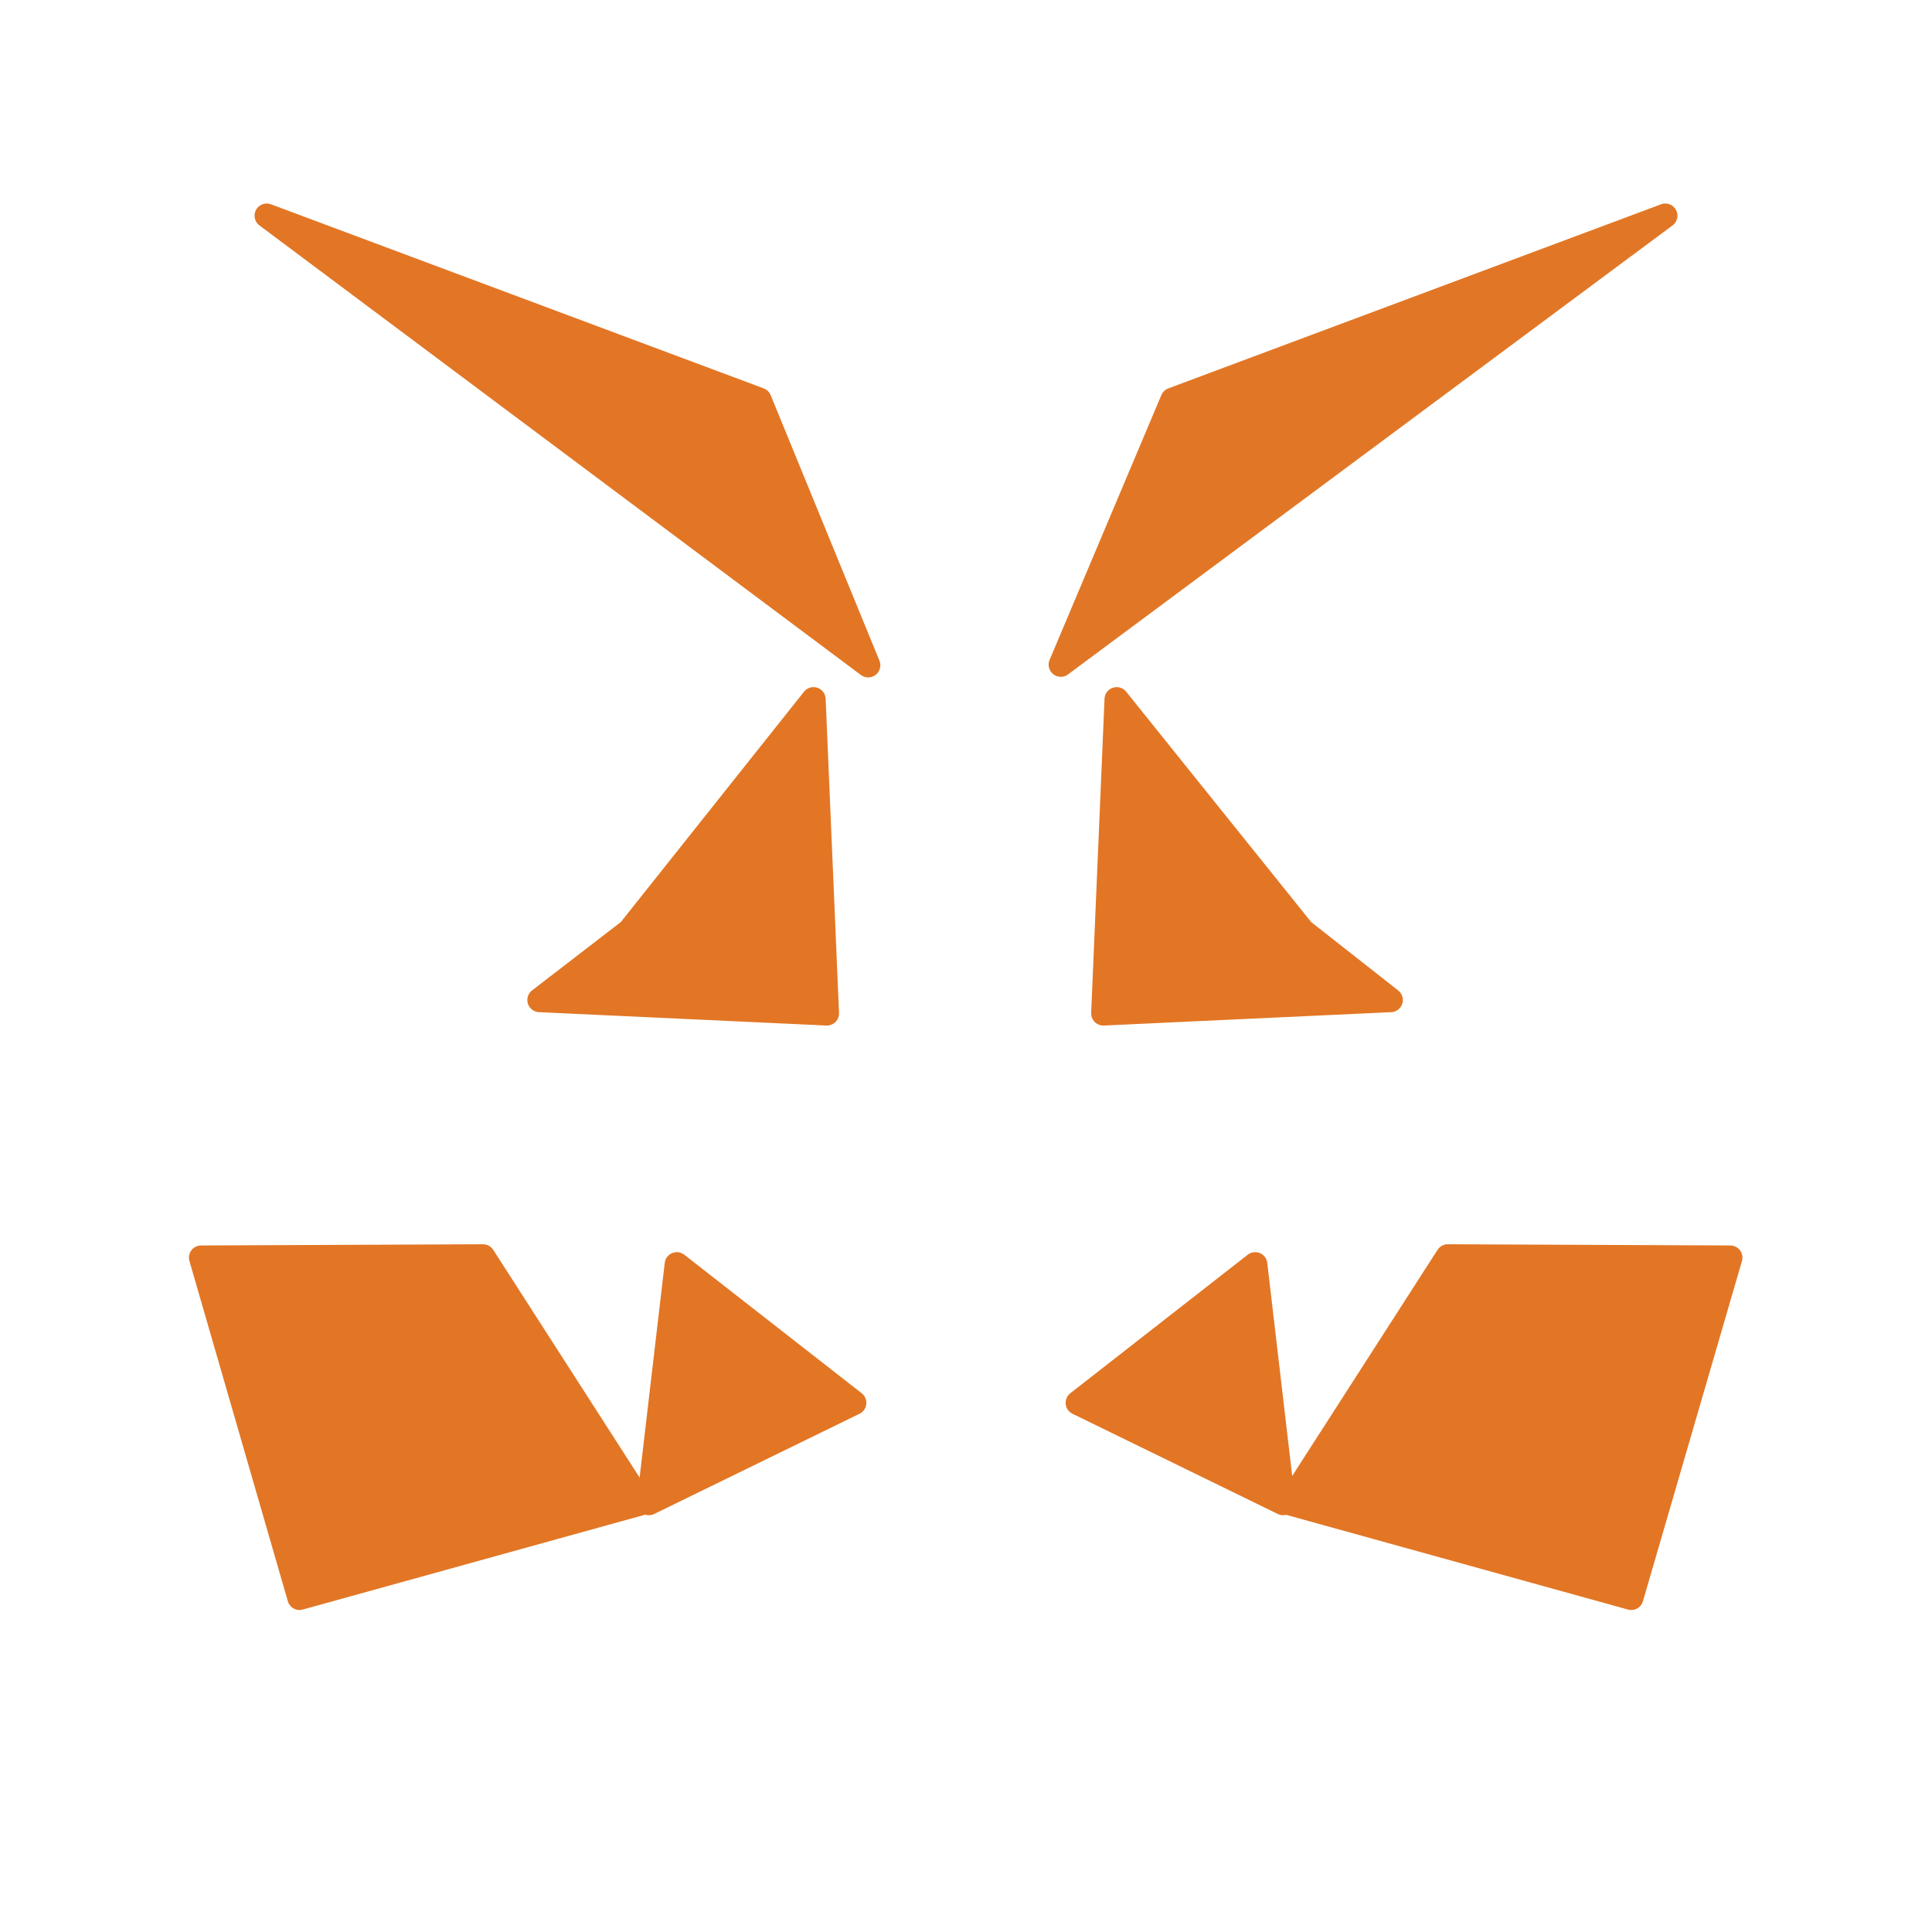 <?xml version="1.0" encoding="UTF-8"?>
<svg width="318" height="318" viewBox="0 0 318 318" fill="none" xmlns="http://www.w3.org/2000/svg">
  <path d="M274.1 35.5L174.6 109.4L193 65.8L274.1 35.5Z" fill="#E17726" stroke="#E17726" stroke-width="4" stroke-linecap="round" stroke-linejoin="round"/>
  <path d="M43.9 35.5L142.9 109.5L125 65.8L43.9 35.5Z" fill="#E27625" stroke="#E27625" stroke-width="4" stroke-linecap="round" stroke-linejoin="round"/>
  <path d="M238.3 206.8L212.2 247.4L268.5 263L284.8 207L238.3 206.8Z" fill="#E27625" stroke="#E27625" stroke-width="4" stroke-linecap="round" stroke-linejoin="round"/>
  <path d="M33.1 207L49.3 263L105.6 247.4L79.5 206.8L33.1 207Z" fill="#E27625" stroke="#E27625" stroke-width="4" stroke-linecap="round" stroke-linejoin="round"/>
  <path d="M103.6 153.2L88.8 164.6L136.1 166.8L133.9 115.1L103.6 153.2Z" fill="#E27625" stroke="#E27625" stroke-width="4" stroke-linecap="round" stroke-linejoin="round"/>
  <path d="M214.4 153.2L183.8 115.1L181.6 166.8L228.9 164.6L214.4 153.2Z" fill="#E27625" stroke="#E27625" stroke-width="4" stroke-linecap="round" stroke-linejoin="round"/>
  <path d="M106.8 247.4L140.6 230.9L111.4 208.1L106.8 247.4Z" fill="#E27625" stroke="#E27625" stroke-width="4" stroke-linecap="round" stroke-linejoin="round"/>
  <path d="M177.4 230.9L211.2 247.4L206.6 208.1L177.4 230.9Z" fill="#E27625" stroke="#E27625" stroke-width="4" stroke-linecap="round" stroke-linejoin="round"/>
</svg> 